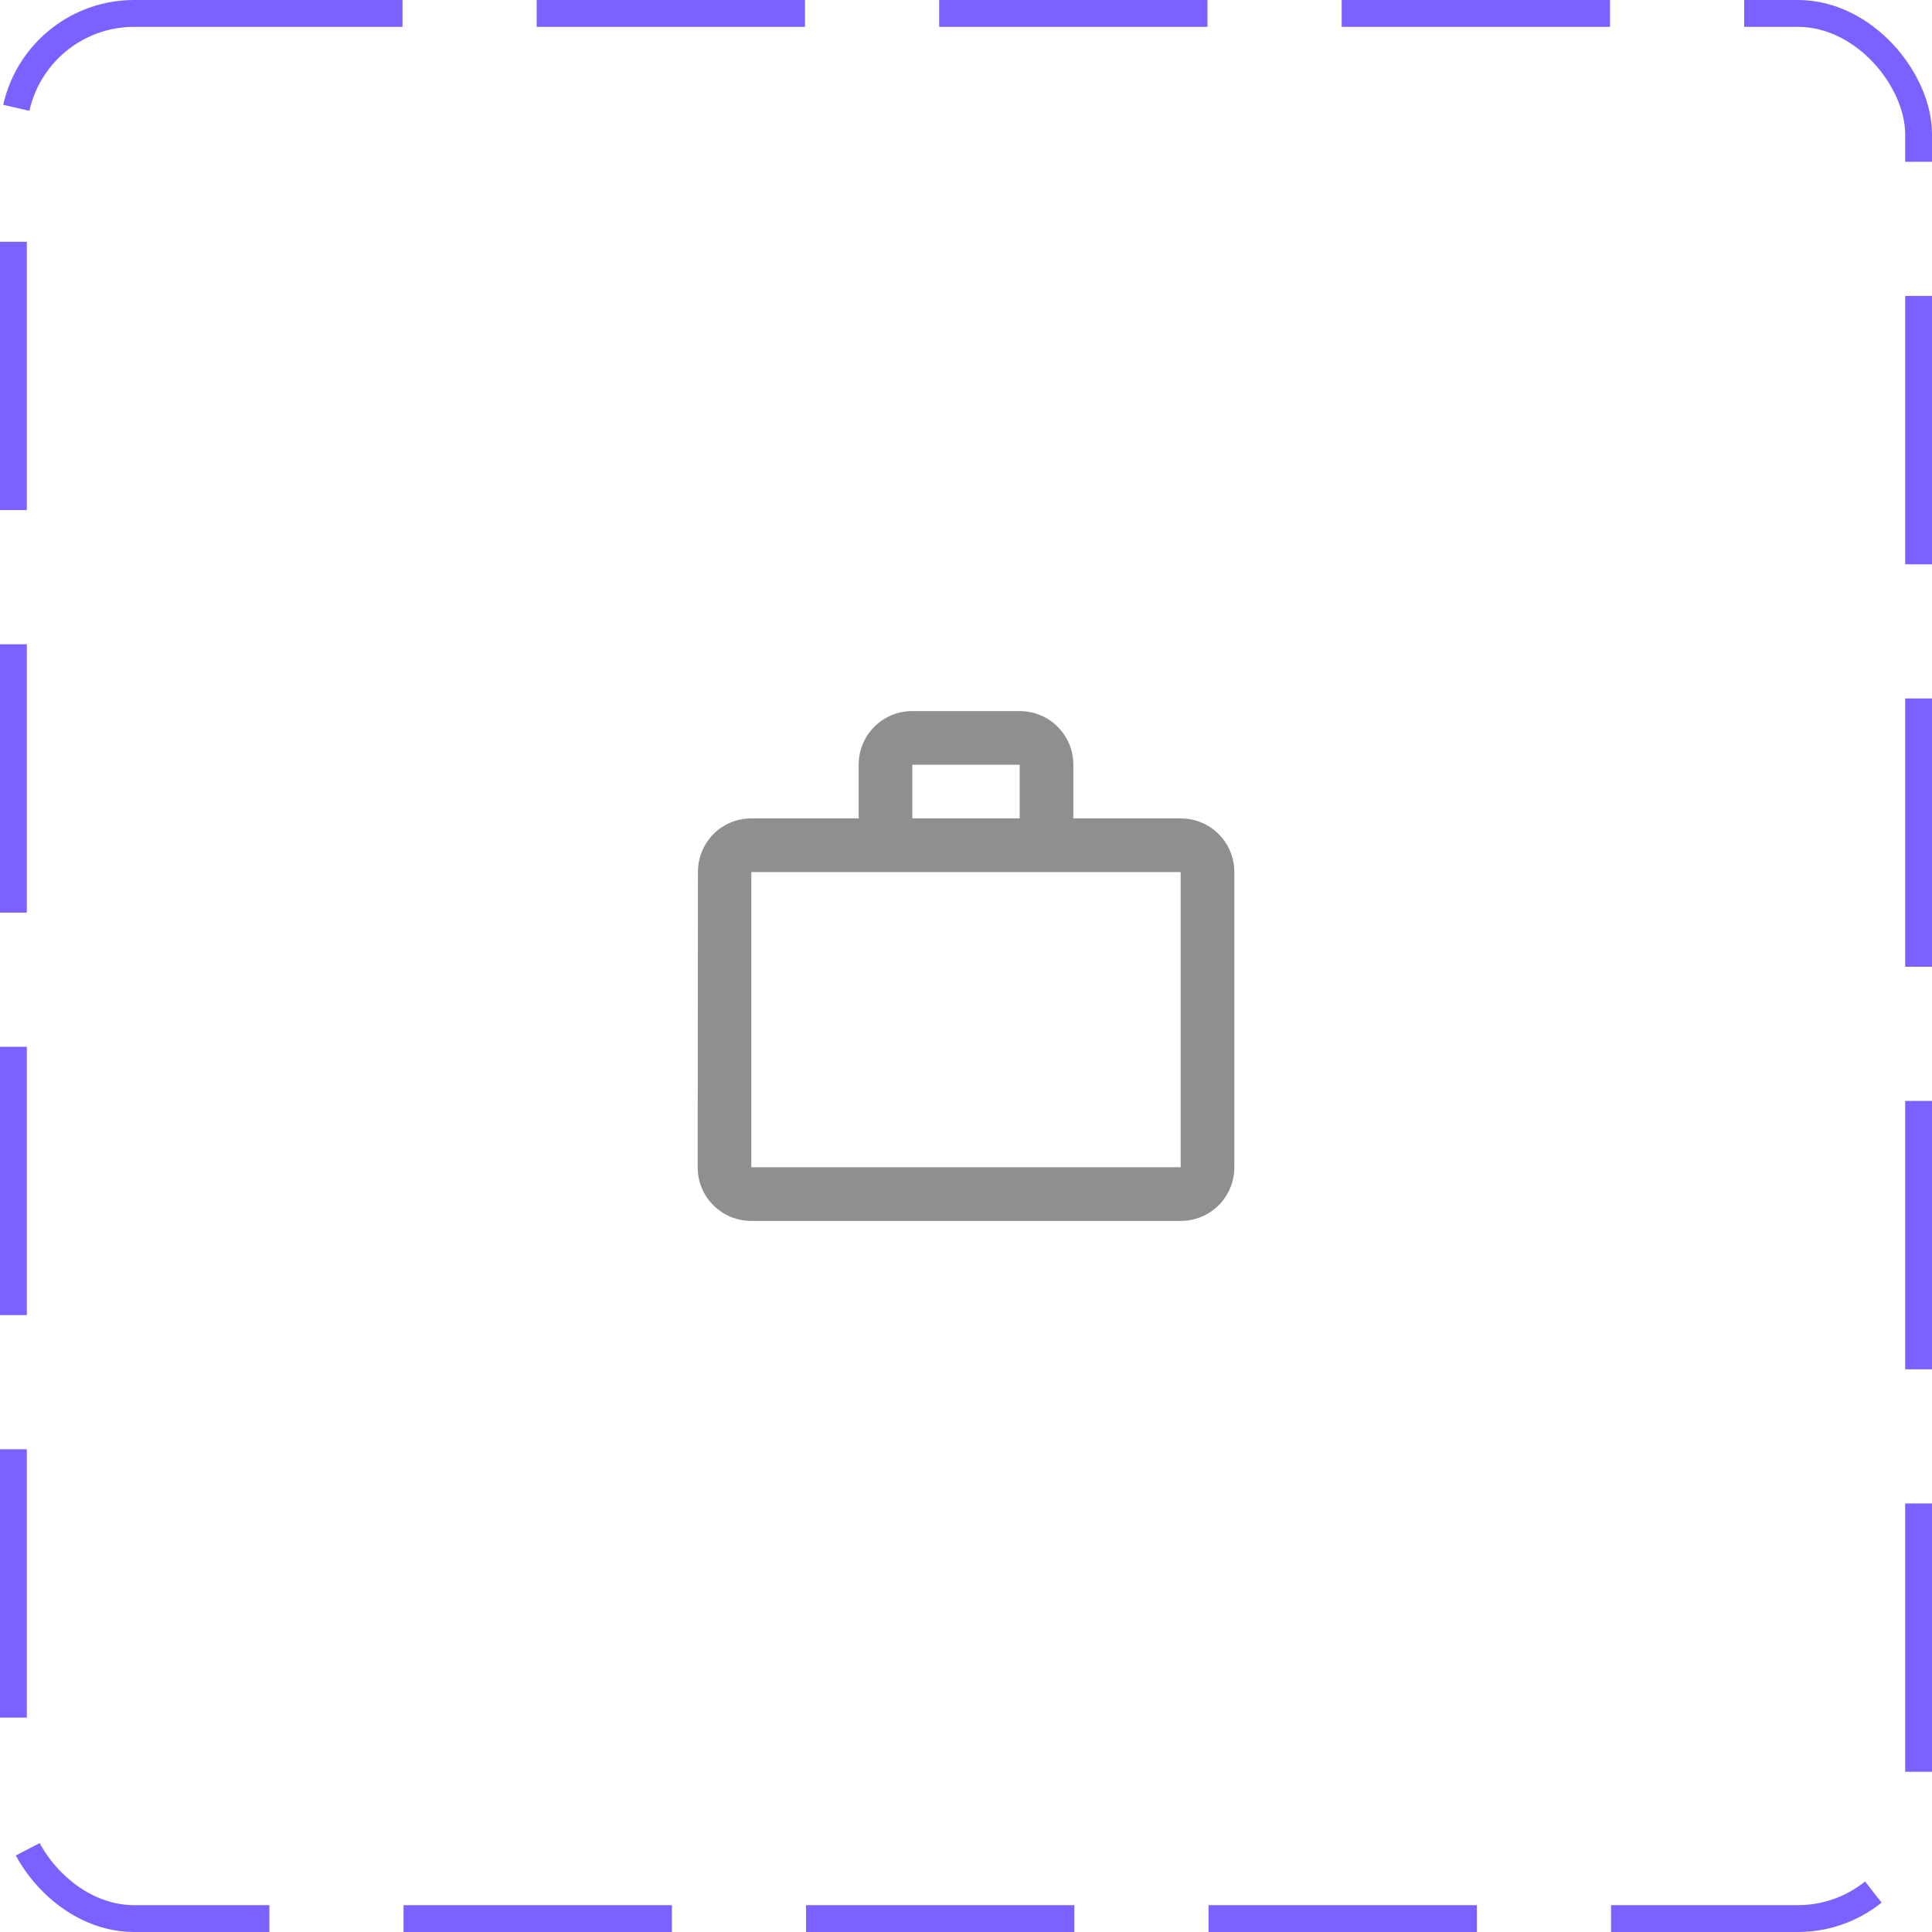 <svg width="72" height="72" viewBox="0 0 72 72" fill="none" xmlns="http://www.w3.org/2000/svg">
<rect x="0.5" y="0.5" width="71" height="71" rx="4.5" stroke="#7B61FF" stroke-dasharray="10 5"/>
<path d="M38 30.5V28.5H34V30.5H38ZM28 32.5V43.5H44V32.5H28ZM44 30.5C45.11 30.5 46 31.39 46 32.5V43.5C46 44.61 45.11 45.5 44 45.5H28C26.89 45.5 26 44.61 26 43.5L26.01 32.5C26.01 31.39 26.89 30.5 28 30.5H32V28.5C32 27.39 32.89 26.5 34 26.5H38C39.11 26.5 40 27.39 40 28.5V30.5H44Z" fill="#8F8F8F"/>
</svg>
